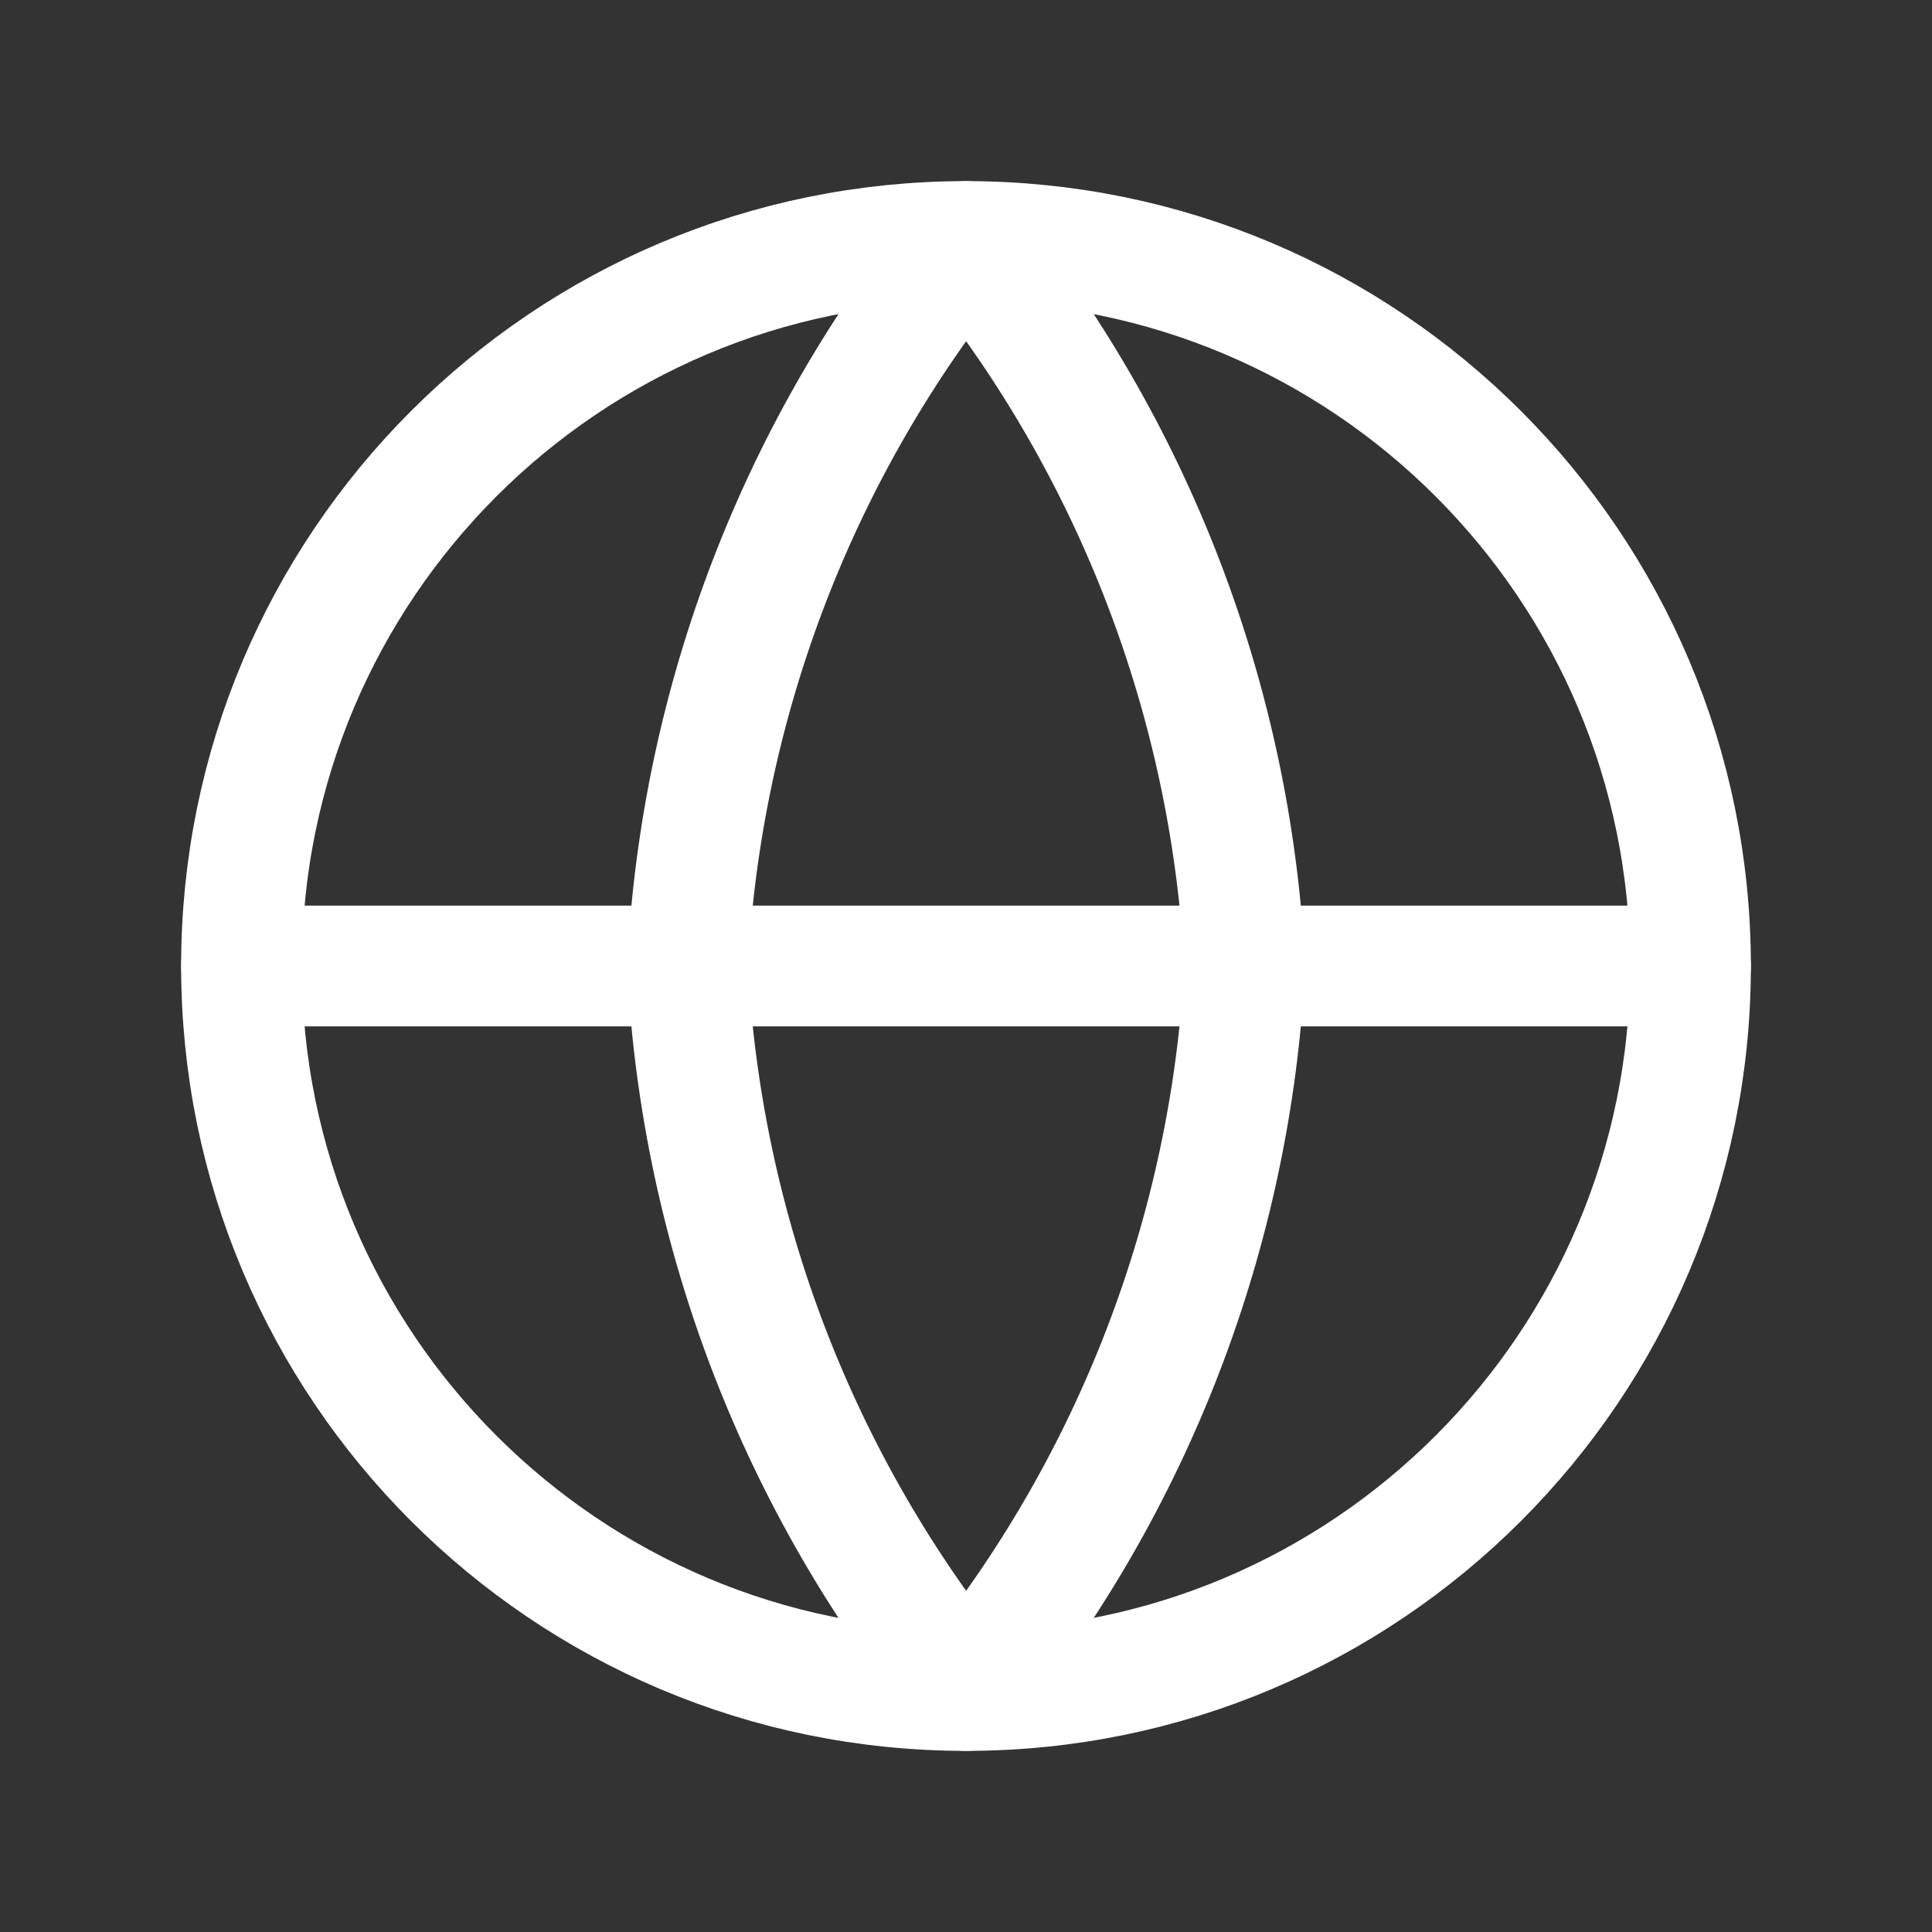 <svg width="32" height="32" viewBox="0 0 32 32" fill="none" xmlns="http://www.w3.org/2000/svg">
  <rect x="0" y="0" width="32" height="32" fill="#333333" stroke="none"/>
  <path d="M16 28C22.628 28 28 22.628 28 16C28 9.373 22.628 4 16 4C9.373 4 4 9.373 4 16C4 22.628 9.373 28 16 28Z" stroke="white" stroke-width="2" stroke-linecap="round" stroke-linejoin="round" />
  <path d="M4 16H28" stroke="white" stroke-width="2" stroke-linecap="round" stroke-linejoin="round" />
  <path d="M20.617 16C20.391 20.388 18.774 24.591 16.002 28C13.23 24.591 11.613 20.388 11.387 16C11.613 11.612 13.23 7.409 16.002 4C18.774 7.409 20.391 11.612 20.617 16V16Z" stroke="white" stroke-width="2" stroke-linecap="round" stroke-linejoin="round" />
</svg>